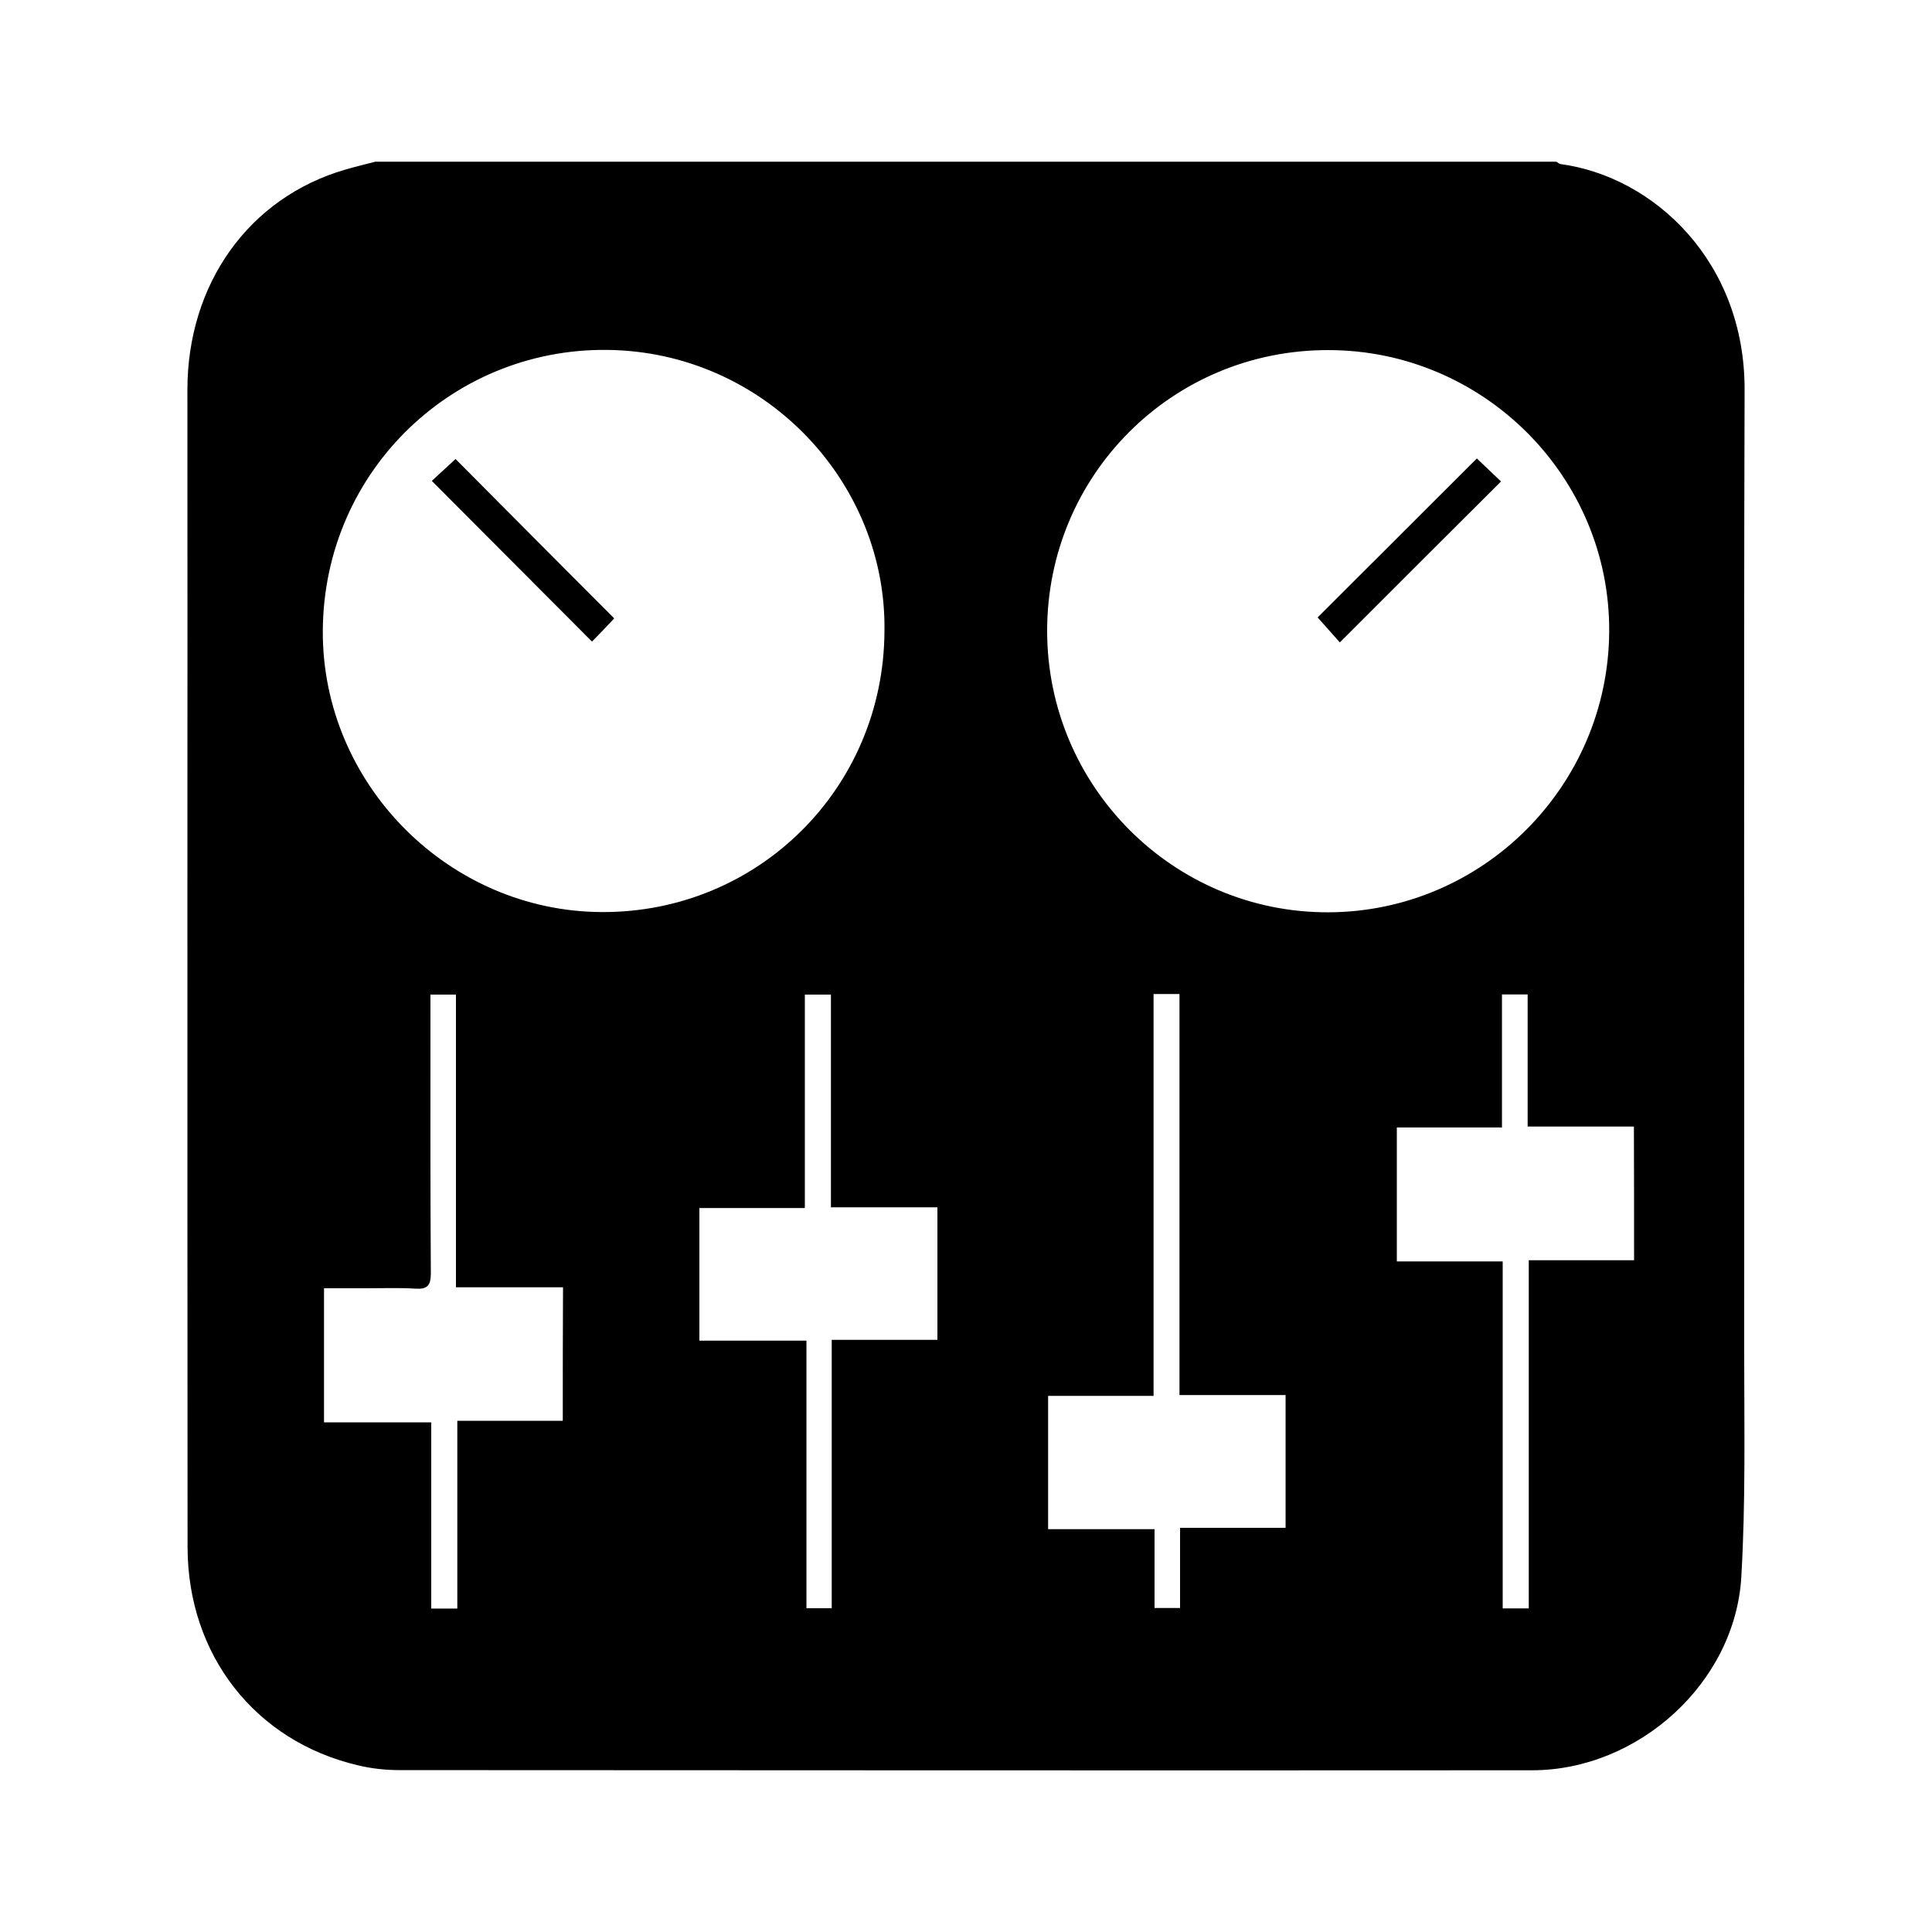 <svg width="24" height="24" viewBox="0 0 24 24" fill="currentColor" xmlns="http://www.w3.org/2000/svg">
<path d="M2.328 4.843C2.33 6.905 2.328 8.966 2.328 11.028C2.328 13.759 2.328 16.49 2.33 19.222C2.333 20.558 3.168 21.629 4.445 21.929C4.613 21.97 4.79 21.989 4.966 21.989C9.655 21.991 14.342 21.994 19.032 21.991C20.352 21.991 21.554 20.904 21.631 19.591C21.686 18.658 21.667 17.719 21.667 16.783C21.67 12.804 21.66 8.825 21.672 4.843C21.677 3.25 20.546 2.194 19.385 2.038C19.368 2.035 19.351 2.018 19.334 2.009C14.443 2.009 9.552 2.009 4.661 2.009C4.536 2.042 4.411 2.071 4.289 2.107C3.091 2.455 2.328 3.526 2.328 4.843ZM6.991 17.65C6.564 17.65 6.132 17.65 5.681 17.65C5.681 18.432 5.681 19.195 5.681 19.982C5.556 19.982 5.467 19.982 5.357 19.982C5.357 19.217 5.357 18.454 5.357 17.669C4.903 17.669 4.471 17.669 4.025 17.669C4.025 17.112 4.025 16.577 4.025 16.003C4.21 16.003 4.394 16.003 4.577 16.003C4.771 16.003 4.968 15.996 5.162 16.008C5.306 16.018 5.352 15.97 5.352 15.821C5.345 14.736 5.347 13.651 5.347 12.564C5.347 12.499 5.347 12.437 5.347 12.355C5.455 12.355 5.546 12.355 5.664 12.355C5.664 13.56 5.664 14.765 5.664 15.991C6.118 15.991 6.55 15.991 6.994 15.991C6.991 16.555 6.991 17.093 6.991 17.65ZM15.97 18.979C15.542 18.979 15.113 18.979 14.659 18.979C14.659 19.322 14.659 19.644 14.659 19.975C14.544 19.975 14.453 19.975 14.342 19.975C14.342 19.651 14.342 19.334 14.342 18.996C13.896 18.996 13.466 18.996 13.02 18.996C13.02 18.437 13.02 17.902 13.02 17.34C13.45 17.34 13.882 17.34 14.33 17.34C14.33 15.667 14.33 14.018 14.33 12.348C14.45 12.348 14.539 12.348 14.652 12.348C14.652 14.006 14.652 15.66 14.652 17.33C15.101 17.33 15.528 17.33 15.97 17.33C15.97 17.887 15.97 18.422 15.97 18.979ZM20.299 15.655C19.87 15.655 19.445 15.655 18.991 15.655C18.991 17.105 18.991 18.538 18.991 19.98C18.878 19.98 18.79 19.98 18.667 19.98C18.667 18.542 18.667 17.114 18.667 15.67C18.223 15.67 17.796 15.67 17.352 15.67C17.352 15.11 17.352 14.568 17.352 14.006C17.779 14.006 18.206 14.006 18.658 14.006C18.658 13.445 18.658 12.905 18.658 12.353C18.773 12.353 18.862 12.353 18.977 12.353C18.977 12.893 18.977 13.435 18.977 13.994C19.428 13.994 19.855 13.994 20.297 13.994C20.299 14.554 20.299 15.096 20.299 15.655ZM16.5 4.349C18.43 4.349 20.002 5.926 19.99 7.846C19.978 9.768 18.415 11.328 16.5 11.333C14.575 11.338 13.008 9.768 13.008 7.836C13.008 5.902 14.563 4.346 16.5 4.349ZM11.645 16.644C11.21 16.644 10.783 16.644 10.332 16.644C10.332 17.765 10.332 18.866 10.332 19.978C10.217 19.978 10.13 19.978 10.018 19.978C10.018 18.881 10.018 17.779 10.018 16.654C9.562 16.654 9.132 16.654 8.688 16.654C8.688 16.094 8.688 15.557 8.688 15.007C9.122 15.007 9.55 15.007 9.998 15.007C9.998 14.117 9.998 13.243 9.998 12.355C10.114 12.355 10.205 12.355 10.322 12.355C10.322 13.231 10.322 14.105 10.322 14.998C10.771 14.998 11.198 14.998 11.645 14.998C11.645 15.562 11.645 16.092 11.645 16.644ZM7.639 4.349C9.542 4.421 11.016 6.017 10.987 7.841C10.978 9.79 9.418 11.34 7.474 11.33C5.573 11.321 4.003 9.739 4.01 7.841C4.018 5.83 5.671 4.274 7.639 4.349Z" fill="currentColor"/>
<path d="M7.63 7.682C6.974 7.025 6.312 6.36 5.659 5.702C5.558 5.794 5.45 5.894 5.364 5.974C6.036 6.648 6.696 7.31 7.354 7.97C7.445 7.877 7.548 7.771 7.63 7.682Z" fill="currentColor"/>
<path d="M18.646 5.981C18.55 5.89 18.442 5.786 18.346 5.695C17.674 6.365 17.014 7.025 16.368 7.67C16.459 7.771 16.56 7.886 16.644 7.98C17.314 7.31 17.974 6.65 18.646 5.981Z" fill="currentColor"/>
</svg>
